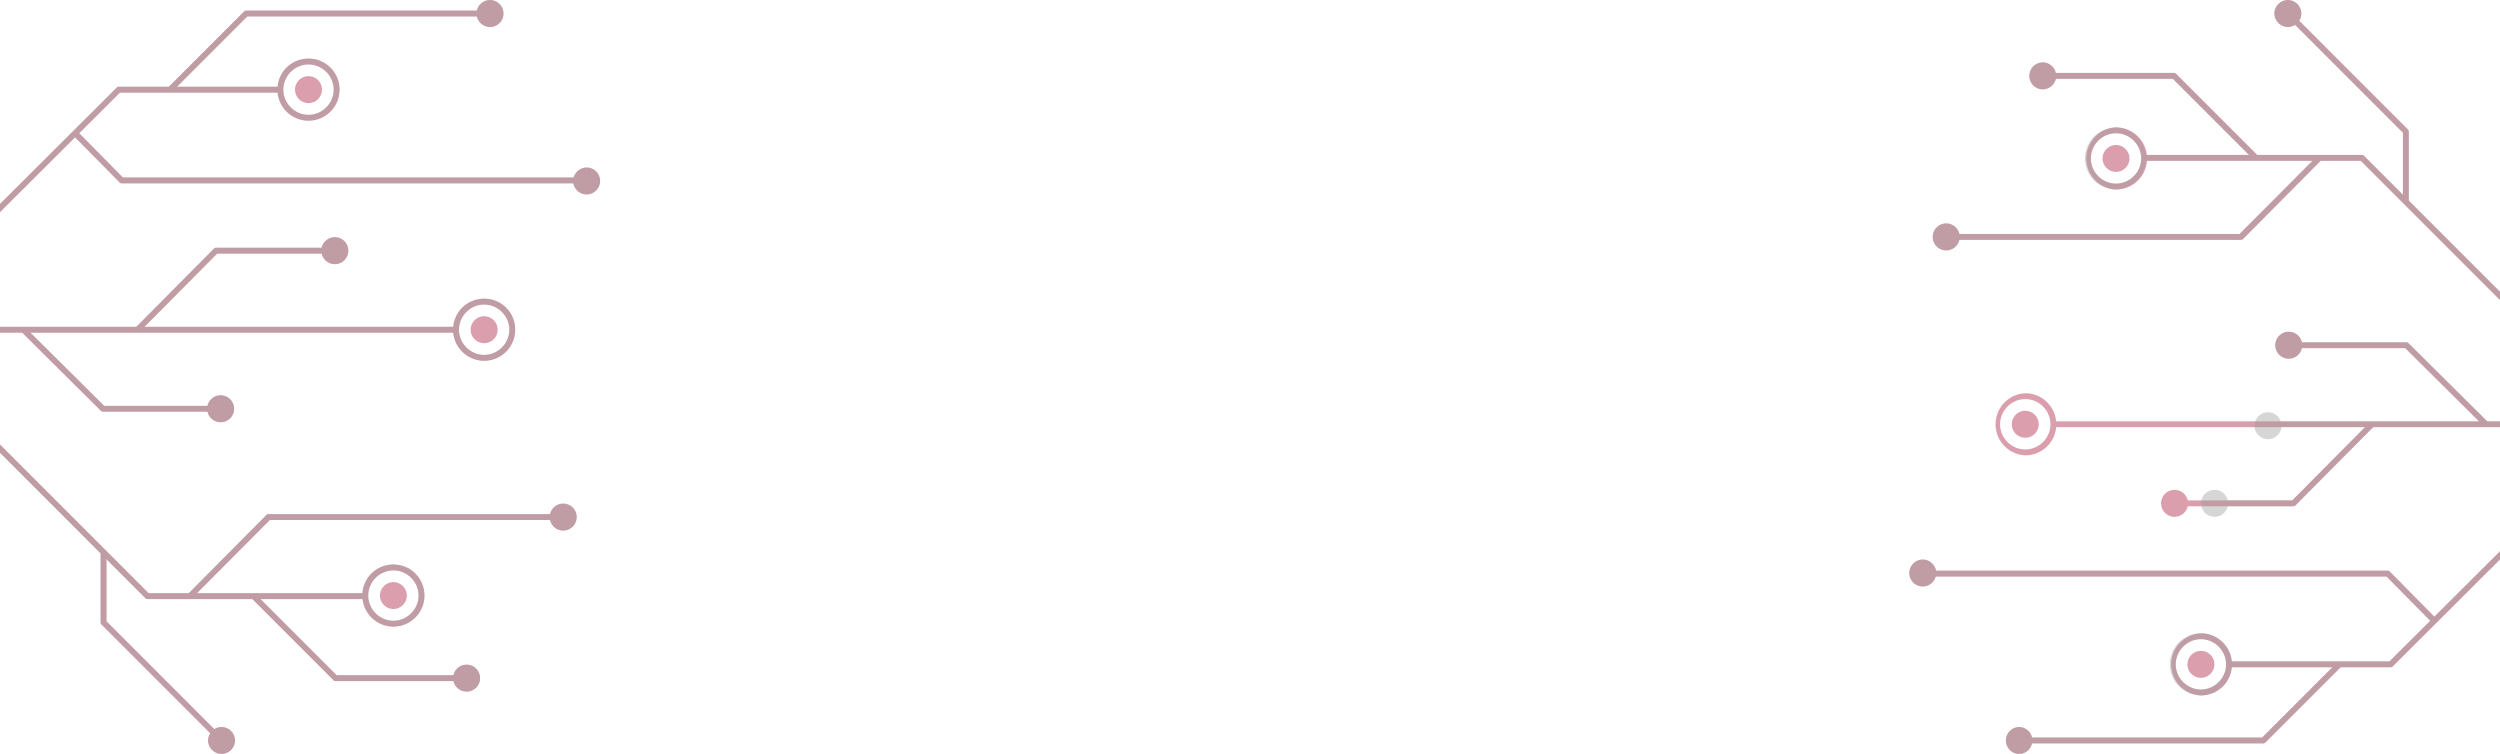 <svg viewBox="0 0 1250 377" fill="none" xmlns="http://www.w3.org/2000/svg"><g opacity=".4"><path d="M1025.8 213.6h245.93v-2.92h-245.93v2.93Zm257.64 11.71h2.93v17.57c0 .44-.15.73-.44 1.03l-89.59 89.3c-.29.29-.59.43-1.03.43h-81.68v-2.93h81.1l88.71-88.41v-16.99Zm-212.26-147.85h109.79c.44 0 .73.15 1.02.44l103.94 103.94c.29.3.44.58.44 1.02v14.64h-2.93v-14.05l-103.06-103.06h-109.2v-2.93Z" fill="#A30C33"/><path d="M1144.38 171.15h58.84c.44 0 .74.15 1.03.44l39.52 39.23-2.05 2.05-39.08-38.79h-58.26v-2.93Zm40.69 39.82 2.05 2.05-39.38 39.67c-.29.3-.59.44-1.03.44h-59.43v-2.93h58.85l38.94-39.23Zm-223.67 74.36h232.46c.44 0 .73.15 1.02.44l23.28 23.57-2.05 2.05-22.84-23.13h-231.87v-2.93Zm207.28 45.82 2.05 2.06-38.06 38.06c-.3.29-.59.44-1.03.44h-121.94v-2.93h121.36l37.62-37.63Zm-23.72-325.42 59 59c.29.29.43.58.43 1.02v35.13h-2.92v-34.54l-58.56-58.56 2.05-2.05Zm13.32 72.62 2.05 2.04-38.79 39.09c-.29.3-.59.44-1.03.44h-147.4v-2.93h146.67l38.5-38.64Zm-136.87-41.88h65.58c.44 0 .73.15 1.03.44l41.28 41.28-2.05 2.05-40.84-40.84h-65v-2.93Z" fill="#A30C33"/><path d="M1009.7 363.5a6.74 6.74 0 1 0 0 13.48 6.74 6.74 0 0 0 0-13.47Zm90.76-46.84c8.49 0 15.51 6.88 15.51 15.52s-6.88 15.52-15.51 15.52a15.53 15.53 0 0 1 0-31.03Zm0 28.1c6.88 0 12.58-5.7 12.58-12.58s-5.7-12.59-12.58-12.59-12.59 5.7-12.59 12.59c0 6.88 5.71 12.59 12.59 12.59Z" fill="#A30C33"/><path d="M1100.46 325.45a6.73 6.73 0 1 0 0 13.46 6.73 6.73 0 0 0 0-13.46Zm-145.8-38.95a6.81 6.81 0 0 1 6.73-6.73 6.81 6.81 0 0 1 6.74 6.74 6.81 6.81 0 0 1-6.74 6.73 6.72 6.72 0 0 1-6.73-6.73Zm132.63-41.57a6.74 6.74 0 1 0 0 13.48 6.74 6.74 0 0 0 0-13.48Zm-74.66-48.31c8.49 0 15.51 6.88 15.51 15.52s-6.88 15.52-15.51 15.52a15.53 15.53 0 0 1 0-31.03Zm0 28.11c6.88 0 12.59-5.7 12.59-12.59 0-6.88-5.71-12.59-12.59-12.59s-12.59 5.71-12.59 12.6c0 6.87 5.71 12.58 12.59 12.58Z" fill="#A30C33"/><path d="M1012.63 205.4a6.73 6.73 0 1 0 0 13.47 6.73 6.73 0 0 0 0-13.46Zm131.75-39.52a6.73 6.73 0 1 0 0 13.46 6.73 6.73 0 0 0 0-13.46Zm-171.28-54.16a6.73 6.73 0 1 0 0 13.47 6.73 6.73 0 0 0 0-13.47Zm84.91-48.02c8.49 0 15.51 6.88 15.51 15.52s-6.88 15.52-15.51 15.52a15.53 15.53 0 0 1 0-31.03Zm0 28.1c6.88 0 12.59-5.7 12.59-12.58s-5.71-12.6-12.59-12.6-12.59 5.72-12.59 12.6 5.71 12.59 12.59 12.59Z" fill="#A30C33"/><path d="M1051.27 79.22a6.82 6.82 0 0 1 6.74-6.73 6.8 6.8 0 0 1 6.73 6.73 6.8 6.8 0 0 1-6.73 6.73 6.82 6.82 0 0 1-6.74-6.73Zm-29.86-48.02a6.73 6.73 0 1 0 0 13.47 6.73 6.73 0 0 0 0-13.46Zm115.79-24.44a6.8 6.8 0 0 1 6.73-6.73 6.8 6.8 0 0 1 6.73 6.73 6.8 6.8 0 0 1-6.73 6.73 6.8 6.8 0 0 1-6.73-6.73Z" fill="#A30C33"/><g opacity=".4" fill="#000"><path d="M1137.2 213.48h137.45v-2.67h-137.45v2.67Zm146.24 11.83h2.93v17.57c0 .44-.15.73-.44 1.03l-89.59 89.3c-.29.29-.59.43-1.03.43h-81.68v-2.93h81.1l88.71-88.41v-16.99Zm-212.26-147.85h109.79c.44 0 .73.15 1.02.44l103.94 103.94c.29.3.44.58.44 1.02v14.64h-2.93v-14.05l-103.06-103.06h-109.2v-2.93Z"/><path d="M1144.37 171.15h58.85c.44 0 .73.15 1.02.44l39.53 39.23-2.05 2.05-39.09-38.79h-58.26v-2.93Zm40.7 39.82 2.05 2.05-39.38 39.67c-.29.3-.59.44-1.03.44h-39.43v-2.93h38.85l38.94-39.23Zm-223.68 74.36h232.46c.44 0 .73.15 1.03.44l23.27 23.57-2.05 2.05-22.83-23.13h-231.88v-2.93Zm207.28 45.82 2.05 2.06-38.06 38.06c-.29.29-.59.44-1.03.44h-121.94v-2.93h121.36l37.62-37.63Zm-23.71-325.42 58.99 59c.29.29.44.58.44 1.02v35.13h-2.93v-34.54l-58.55-58.56 2.05-2.05Zm13.32 72.62 2.05 2.04-38.79 39.09c-.29.3-.59.44-1.03.44h-147.4v-2.93h146.67l38.5-38.64Zm-136.87-41.88h65.58c.44 0 .73.15 1.03.44l41.28 41.28-2.05 2.05-40.84-40.84h-65v-2.93Z"/><path d="M1009.7 363.5a6.74 6.74 0 1 0 0 13.48 6.74 6.74 0 0 0 0-13.47Zm90.76-46.84a15.53 15.53 0 1 1-.02 31.06 15.53 15.53 0 0 1 .02-31.06Zm0 28.1c6.88 0 12.59-5.7 12.59-12.58s-5.71-12.59-12.59-12.59-12.59 5.7-12.59 12.59c0 6.88 5.71 12.59 12.59 12.59Zm-145.81-58.26a6.81 6.81 0 0 1 6.74-6.73 6.81 6.81 0 0 1 6.73 6.74 6.81 6.81 0 0 1-6.73 6.73 6.72 6.72 0 0 1-6.74-6.73Zm152.64-41.57a6.74 6.74 0 1 0 0 13.48 6.74 6.74 0 0 0 0-13.48Zm37.09-79.05a6.73 6.73 0 1 0 0 13.46 6.73 6.73 0 0 0 0-13.46Zm-10.38 40.26a6.73 6.73 0 1 0 0 13.46 6.73 6.73 0 0 0 0-13.46Zm-160.9-94.42a6.73 6.73 0 1 0 0 13.47 6.73 6.73 0 0 0 0-13.47Zm84.9-48.02a15.53 15.53 0 0 1 0 31.04 15.43 15.43 0 0 1-15.51-15.52c0-8.64 7.02-15.52 15.51-15.52Zm0 28.1c6.88 0 12.59-5.7 12.59-12.58s-5.71-12.6-12.59-12.6-12.59 5.72-12.59 12.6 5.71 12.59 12.59 12.59Zm-36.59-60.6a6.74 6.74 0 1 0 0 13.48 6.74 6.74 0 0 0 0-13.47Zm115.79-24.44a6.8 6.8 0 0 1 6.73-6.73 6.8 6.8 0 0 1 6.73 6.73 6.8 6.8 0 0 1-6.73 6.73 6.8 6.8 0 0 1-6.73-6.73Z"/></g></g><g opacity=".4"><path d="M228.9 163.4h-245.93v2.92h245.93v-2.93Zm-257.63-11.71h-2.93v-17.57c0-.44.15-.73.44-1.03l89.59-89.3c.3-.29.58-.43 1.02-.43h81.69v2.93h-81.1l-88.71 88.41v16.99Zm212.26 147.85h-109.8c-.43 0-.72-.15-1.02-.44l-103.93-103.94a1.3 1.3 0 0 1-.44-1.02v-14.64h2.93v14.05l103.05 103.06h109.21v2.93Z" fill="#A30C33"/><path d="M110.33 205.85h-58.85c-.44 0-.73-.15-1.02-.44l-39.53-39.23 2.05-2.05 39.09 38.79h58.26v2.93Zm-40.69-39.82-2.05-2.05 39.38-39.67c.3-.3.58-.44 1.02-.44h59.44v2.93h-58.85l-38.94 39.23Zm223.67-74.36h-232.46c-.44 0-.73-.15-1.03-.44l-23.27-23.57 2.05-2.05 22.83 23.13h231.88v2.93Zm-207.28-45.82-2.05-2.05 38.06-38.06c.3-.3.59-.44 1.03-.44h121.94v2.93h-121.36l-37.62 37.62Zm23.72 325.42-59-59a1.3 1.3 0 0 1-.44-1.02v-35.13h2.93v34.54l58.55 58.56-2.04 2.05Zm-13.33-72.62-2.05-2.04 38.8-39.09c.3-.3.58-.44 1.02-.44h147.42v2.93h-146.69l-38.5 38.64Zm136.88 41.88h-65.58c-.44 0-.74-.15-1.03-.44l-41.28-41.28 2.05-2.05 40.84 40.84h65v2.93Z" fill="#A30C33"/><path d="M245.01 13.5a6.73 6.73 0 1 0 0-13.47 6.73 6.73 0 0 0 0 13.46Zm-90.76 46.84a15.53 15.53 0 0 1-15.52-15.52c0-8.64 6.89-15.52 15.52-15.52 8.64 0 15.52 6.88 15.52 15.52s-7.03 15.52-15.52 15.52Zm0-28.1c-6.88 0-12.59 5.7-12.59 12.58s5.71 12.59 12.6 12.59c6.87 0 12.58-5.7 12.58-12.59 0-6.88-5.7-12.59-12.59-12.59Z" fill="#A30C33"/><path d="M154.25 51.55a6.73 6.73 0 1 0 0-13.46 6.73 6.73 0 0 0 0 13.46Zm145.8 38.95a6.81 6.81 0 0 1-6.73 6.73 6.81 6.81 0 0 1-6.74-6.74 6.81 6.81 0 0 1 6.74-6.73 6.72 6.72 0 0 1 6.73 6.73Zm-132.63 41.57a6.73 6.73 0 1 0 0-13.47 6.73 6.73 0 0 0 0 13.47Zm74.66 48.31c-8.5 0-15.52-6.88-15.52-15.52s6.88-15.52 15.52-15.52 15.52 6.88 15.52 15.52-7.03 15.52-15.52 15.52Zm0-28.11c-6.88 0-12.59 5.7-12.59 12.59 0 6.88 5.7 12.59 12.59 12.59 6.88 0 12.59-5.71 12.59-12.59s-5.71-12.59-12.59-12.59Z" fill="#A30C33"/><path d="M242.07 171.6a6.73 6.73 0 1 0 0-13.48 6.73 6.73 0 0 0 0 13.47Zm-131.75 39.52a6.73 6.73 0 1 0 0-13.47 6.73 6.73 0 0 0 0 13.47Zm171.28 54.16a6.73 6.73 0 1 0 0-13.47 6.73 6.73 0 0 0 0 13.47Zm-84.9 48.02c-8.49 0-15.52-6.88-15.52-15.52s6.88-15.52 15.52-15.52 15.52 6.88 15.52 15.52-7.03 15.52-15.52 15.52Zm0-28.1c-6.88 0-12.59 5.7-12.59 12.58s5.71 12.6 12.6 12.6c6.87 0 12.58-5.72 12.58-12.6s-5.7-12.59-12.59-12.59Z" fill="#A30C33"/><path d="M203.43 297.78a6.81 6.81 0 0 1-6.73 6.73 6.81 6.81 0 0 1-6.73-6.73 6.81 6.81 0 0 1 6.73-6.73 6.81 6.81 0 0 1 6.73 6.73Zm29.87 48.02a6.73 6.73 0 1 0 0-13.47 6.73 6.73 0 0 0 0 13.46Zm-115.79 24.44a6.81 6.81 0 0 1-6.73 6.73 6.81 6.81 0 0 1-6.74-6.73 6.81 6.81 0 0 1 6.74-6.73 6.81 6.81 0 0 1 6.73 6.73Z" fill="#A30C33"/><g opacity=".4" fill="#000"><path d="M228.91 163.4h-248.86v2.92h248.86v-2.93Zm-257.64-11.71h-2.93v-17.57c0-.44.15-.73.44-1.03l89.59-89.3c.3-.29.58-.43 1.02-.43h81.69v2.93h-81.1l-88.71 88.41v16.99Zm212.26 147.85h-109.8c-.43 0-.72-.15-1.02-.44l-103.93-103.94a1.3 1.3 0 0 1-.44-1.02v-14.64h2.93v14.05l103.05 103.06h109.21v2.93Z"/><path d="M110.33 205.85h-58.84c-.44 0-.73-.15-1.03-.44l-39.52-39.23 2.05-2.05 39.08 38.79h58.26v2.93Zm-40.69-39.82-2.05-2.05 39.38-39.67c.3-.3.58-.44 1.02-.44h59.44v2.93h-58.85l-38.94 39.23Zm223.68-74.36h-232.46c-.44 0-.74-.15-1.03-.44l-23.28-23.57 2.05-2.05 22.84 23.13h231.88v2.93Zm-207.28-45.82-2.05-2.05 38.06-38.06c.3-.3.59-.44 1.02-.44h121.94v2.93h-121.35l-37.62 37.62Zm23.71 325.42-59-59a1.32 1.32 0 0 1-.43-1.02v-35.13h2.92v34.54l58.56 58.56-2.05 2.05Zm-13.33-72.62-2.05-2.04 38.8-39.09c.3-.3.58-.44 1.02-.44h147.42v2.93h-146.69l-38.5 38.64Zm136.88 41.88h-65.58c-.44 0-.74-.15-1.03-.44l-41.28-41.28 2.05-2.05 40.84 40.84h65v2.93Z"/><path d="M245.01 13.5a6.73 6.73 0 1 0 0-13.47 6.73 6.73 0 0 0 0 13.46Zm-90.76 46.84c-8.5 0-15.52-6.88-15.52-15.52s6.88-15.52 15.52-15.52c8.63 0 15.51 6.88 15.51 15.52s-7.02 15.52-15.51 15.52Zm0-28.1c-6.88 0-12.6 5.7-12.6 12.58s5.72 12.59 12.6 12.59 12.59-5.7 12.59-12.59c0-6.88-5.71-12.59-12.6-12.59Zm145.8 58.26a6.81 6.81 0 0 1-6.73 6.73 6.81 6.81 0 0 1-6.73-6.74 6.81 6.81 0 0 1 6.73-6.73 6.72 6.72 0 0 1 6.73 6.73Zm-132.63 41.57a6.73 6.73 0 1 0 0-13.47 6.73 6.73 0 0 0 0 13.47Zm74.66 48.31c-8.49 0-15.51-6.88-15.51-15.52s6.88-15.52 15.51-15.52c8.64 0 15.52 6.88 15.52 15.52s-7.03 15.52-15.52 15.52Zm0-28.11c-6.88 0-12.59 5.7-12.59 12.59 0 6.88 5.71 12.59 12.6 12.59 6.87 0 12.58-5.71 12.58-12.59s-5.7-12.59-12.59-12.59Zm-131.75 58.85a6.73 6.73 0 1 0 0-13.47 6.73 6.73 0 0 0 0 13.47Zm171.27 54.16a6.73 6.73 0 1 0 0-13.47 6.73 6.73 0 0 0 0 13.47Zm-84.9 48.02c-8.49 0-15.51-6.88-15.51-15.52s6.88-15.52 15.52-15.52c8.63 0 15.51 6.88 15.51 15.52s-7.03 15.52-15.51 15.52Zm0-28.1c-6.88 0-12.58 5.7-12.58 12.58s5.7 12.6 12.59 12.6c6.88 0 12.58-5.72 12.58-12.6s-5.7-12.59-12.58-12.59Zm36.6 60.6a6.73 6.73 0 1 0 0-13.47 6.73 6.73 0 0 0 0 13.46Zm-115.79 24.44a6.81 6.81 0 0 1-6.73 6.73 6.81 6.81 0 0 1-6.74-6.73 6.81 6.81 0 0 1 6.74-6.73 6.81 6.81 0 0 1 6.73 6.73Z"/></g></g></svg>